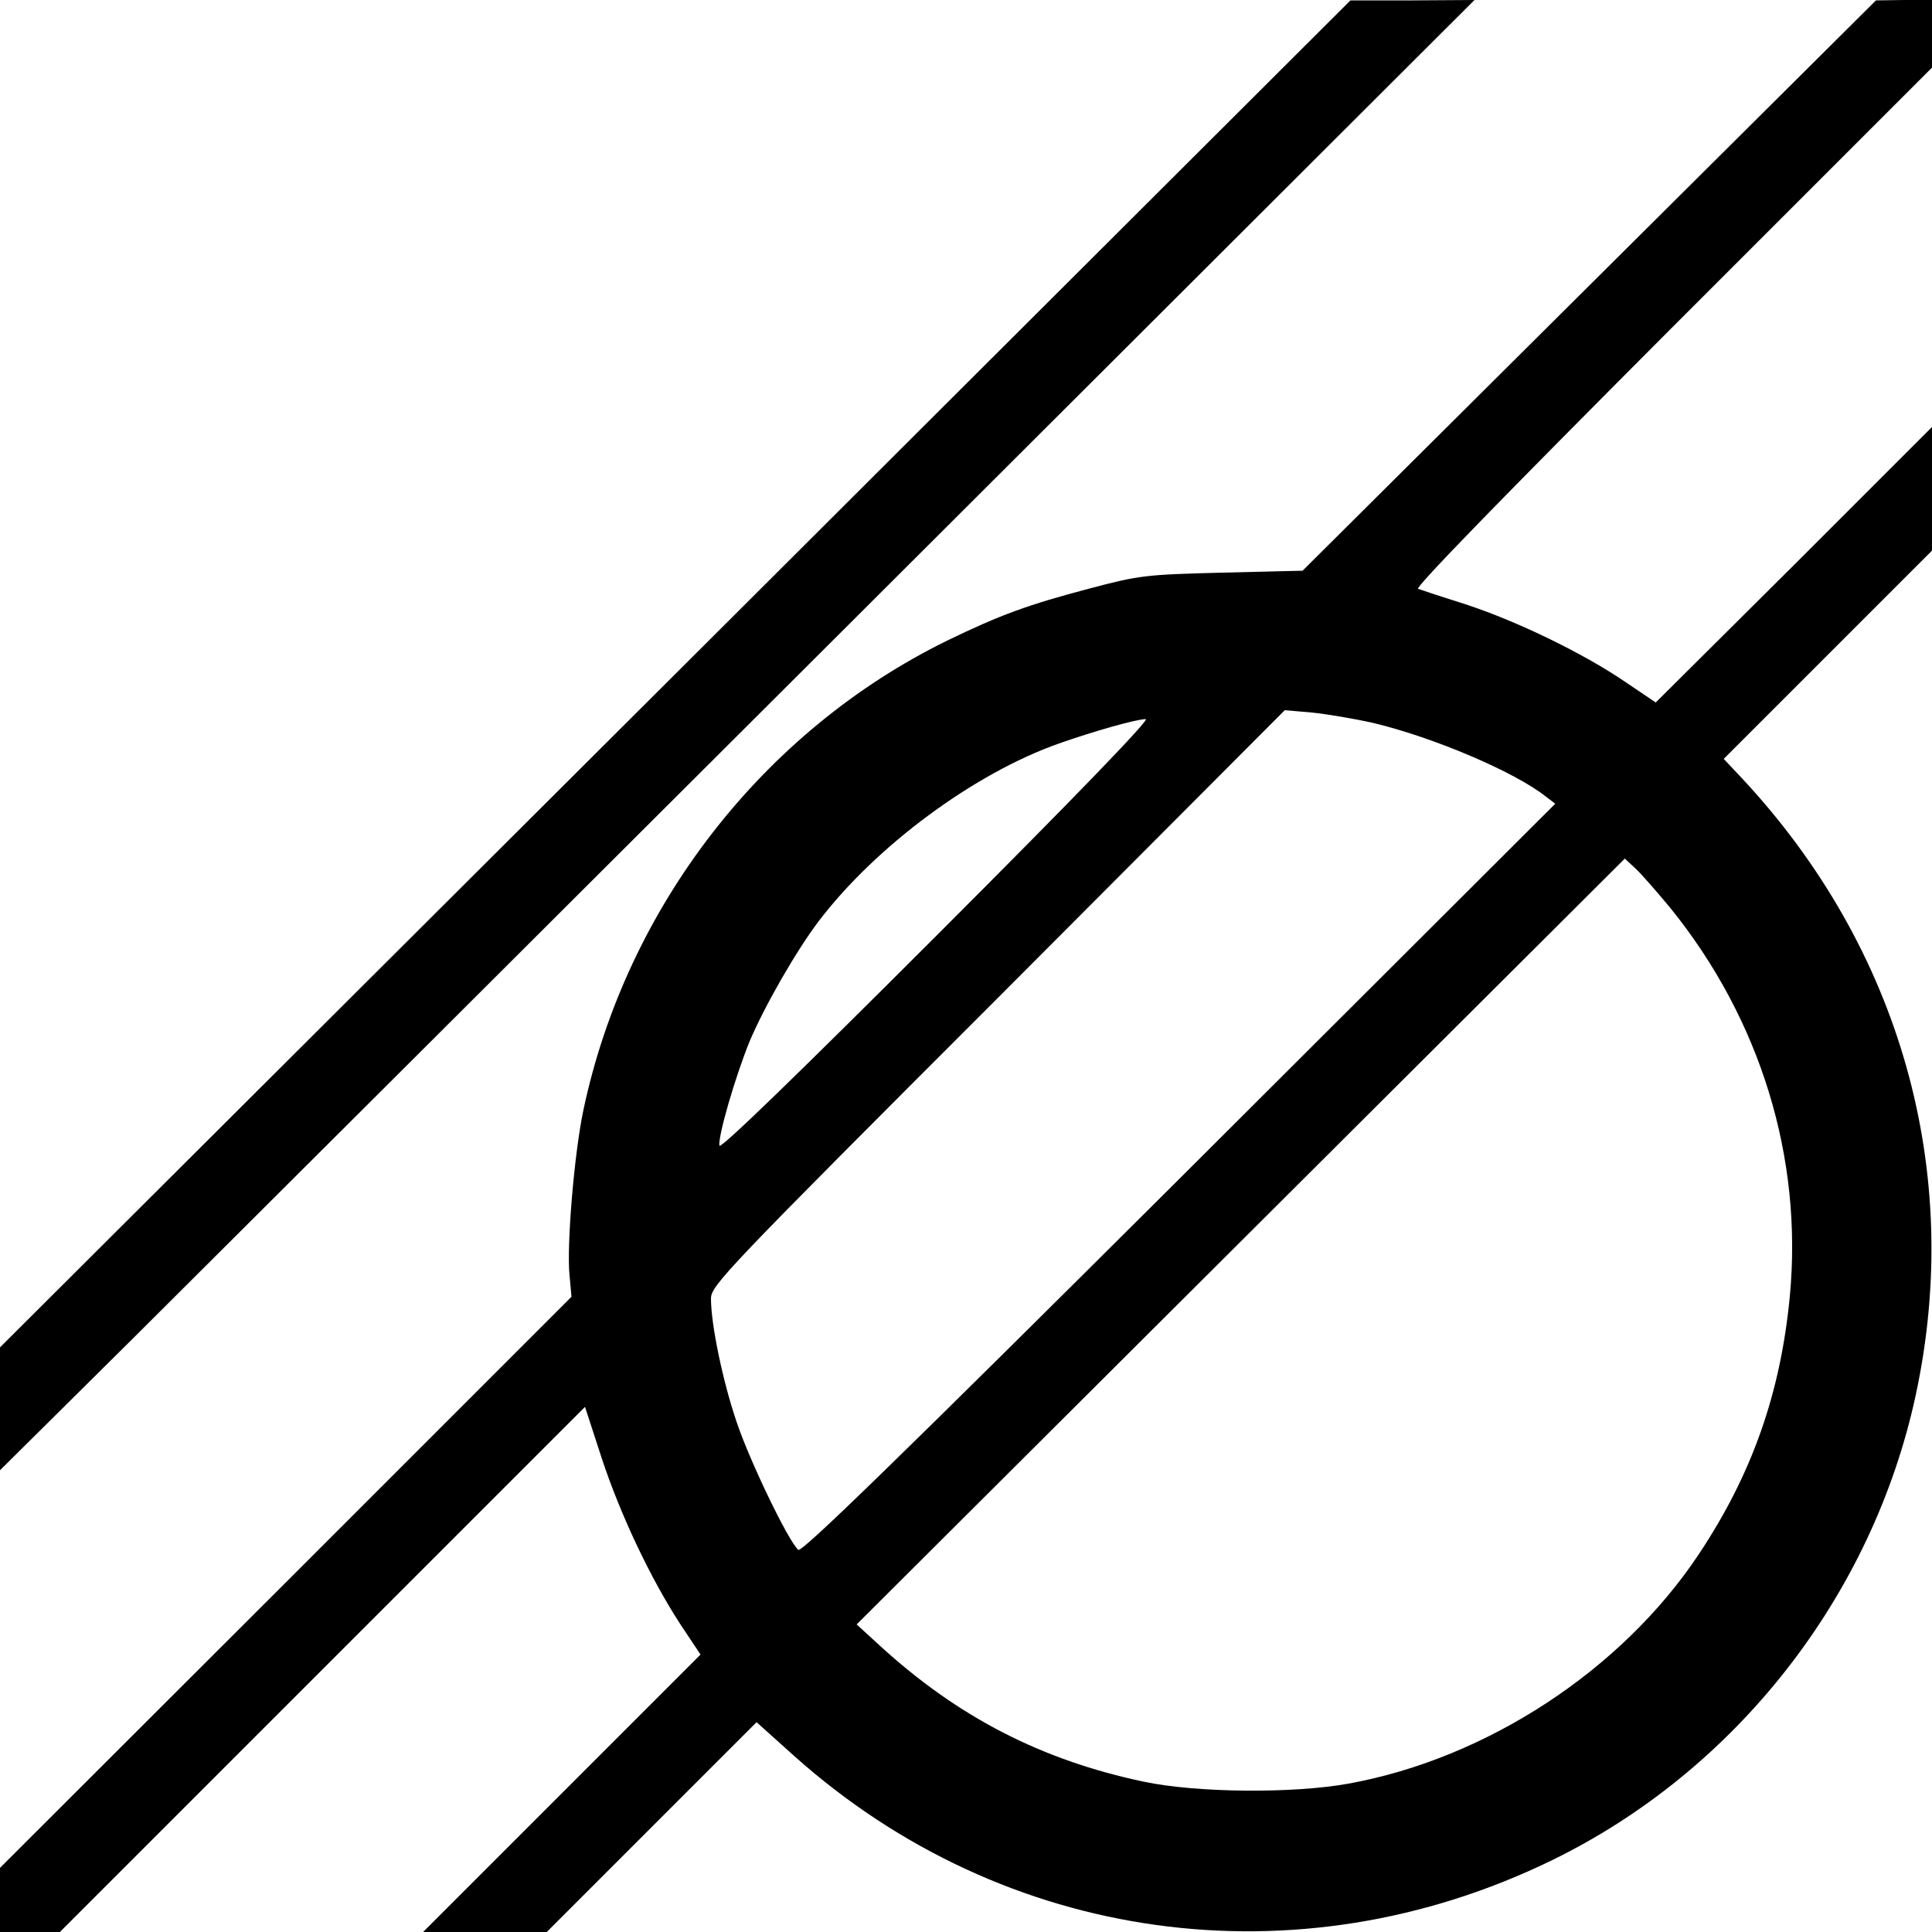<?xml version="1.0" standalone="no"?>
<!DOCTYPE svg PUBLIC "-//W3C//DTD SVG 20010904//EN"
 "http://www.w3.org/TR/2001/REC-SVG-20010904/DTD/svg10.dtd">
<svg version="1.0" xmlns="http://www.w3.org/2000/svg"
 width="500pt" height="500pt" viewBox="0 0 500 500"
 preserveAspectRatio="xMidYMid meet">
<g transform="translate(0,500) scale(0.1,-0.1)"
fill="#000000" stroke="none">
<path d="M1748 3256 l-1748 -1743 0 -159 0 -159 348 345 c191 190 1049 1046
1908 1903 l1560 1557 -160 -1 -161 0 -1747 -1743z"/>
<path d="M4113 4261 l-742 -738 -208 -5 c-198 -5 -215 -7 -343 -41 -160 -42
-233 -69 -369 -135 -477 -234 -830 -690 -941 -1214 -24 -113 -44 -353 -36
-429 l5 -55 -739 -739 -740 -739 0 -83 0 -83 78 0 77 0 680 680 679 679 43
-132 c48 -146 126 -311 204 -431 l52 -78 -359 -359 -359 -359 160 0 160 0 271
271 272 272 98 -88 c543 -485 1301 -590 1959 -270 477 232 831 684 943 1205
124 577 -39 1156 -450 1596 l-47 50 269 269 270 270 0 160 0 160 -357 -357
-358 -356 -80 54 c-107 73 -280 157 -412 200 -60 19 -115 37 -123 40 -9 3 214
232 658 677 l672 672 0 88 0 87 -72 0 -73 -1 -742 -738z m-559 -1132 c155 -37
365 -126 446 -190 l25 -19 -973 -971 c-735 -732 -977 -967 -986 -960 -25 21
-126 230 -160 332 -36 106 -66 252 -66 318 0 34 33 69 743 779 l742 744 70 -6
c39 -4 110 -16 159 -27z m-1129 -549 c-356 -356 -561 -555 -563 -545 -5 22 42
182 78 270 39 92 120 233 178 310 149 196 404 384 623 461 91 32 197 62 224
63 13 1 -178 -197 -540 -559z m1898 70 c233 -288 343 -646 309 -1005 -24 -251
-98 -461 -236 -668 -199 -299 -548 -528 -906 -593 -143 -26 -393 -24 -530 5
-265 56 -481 167 -684 353 l-59 54 994 991 994 991 28 -26 c16 -15 56 -61 90
-102z"/>
</g>
</svg>
